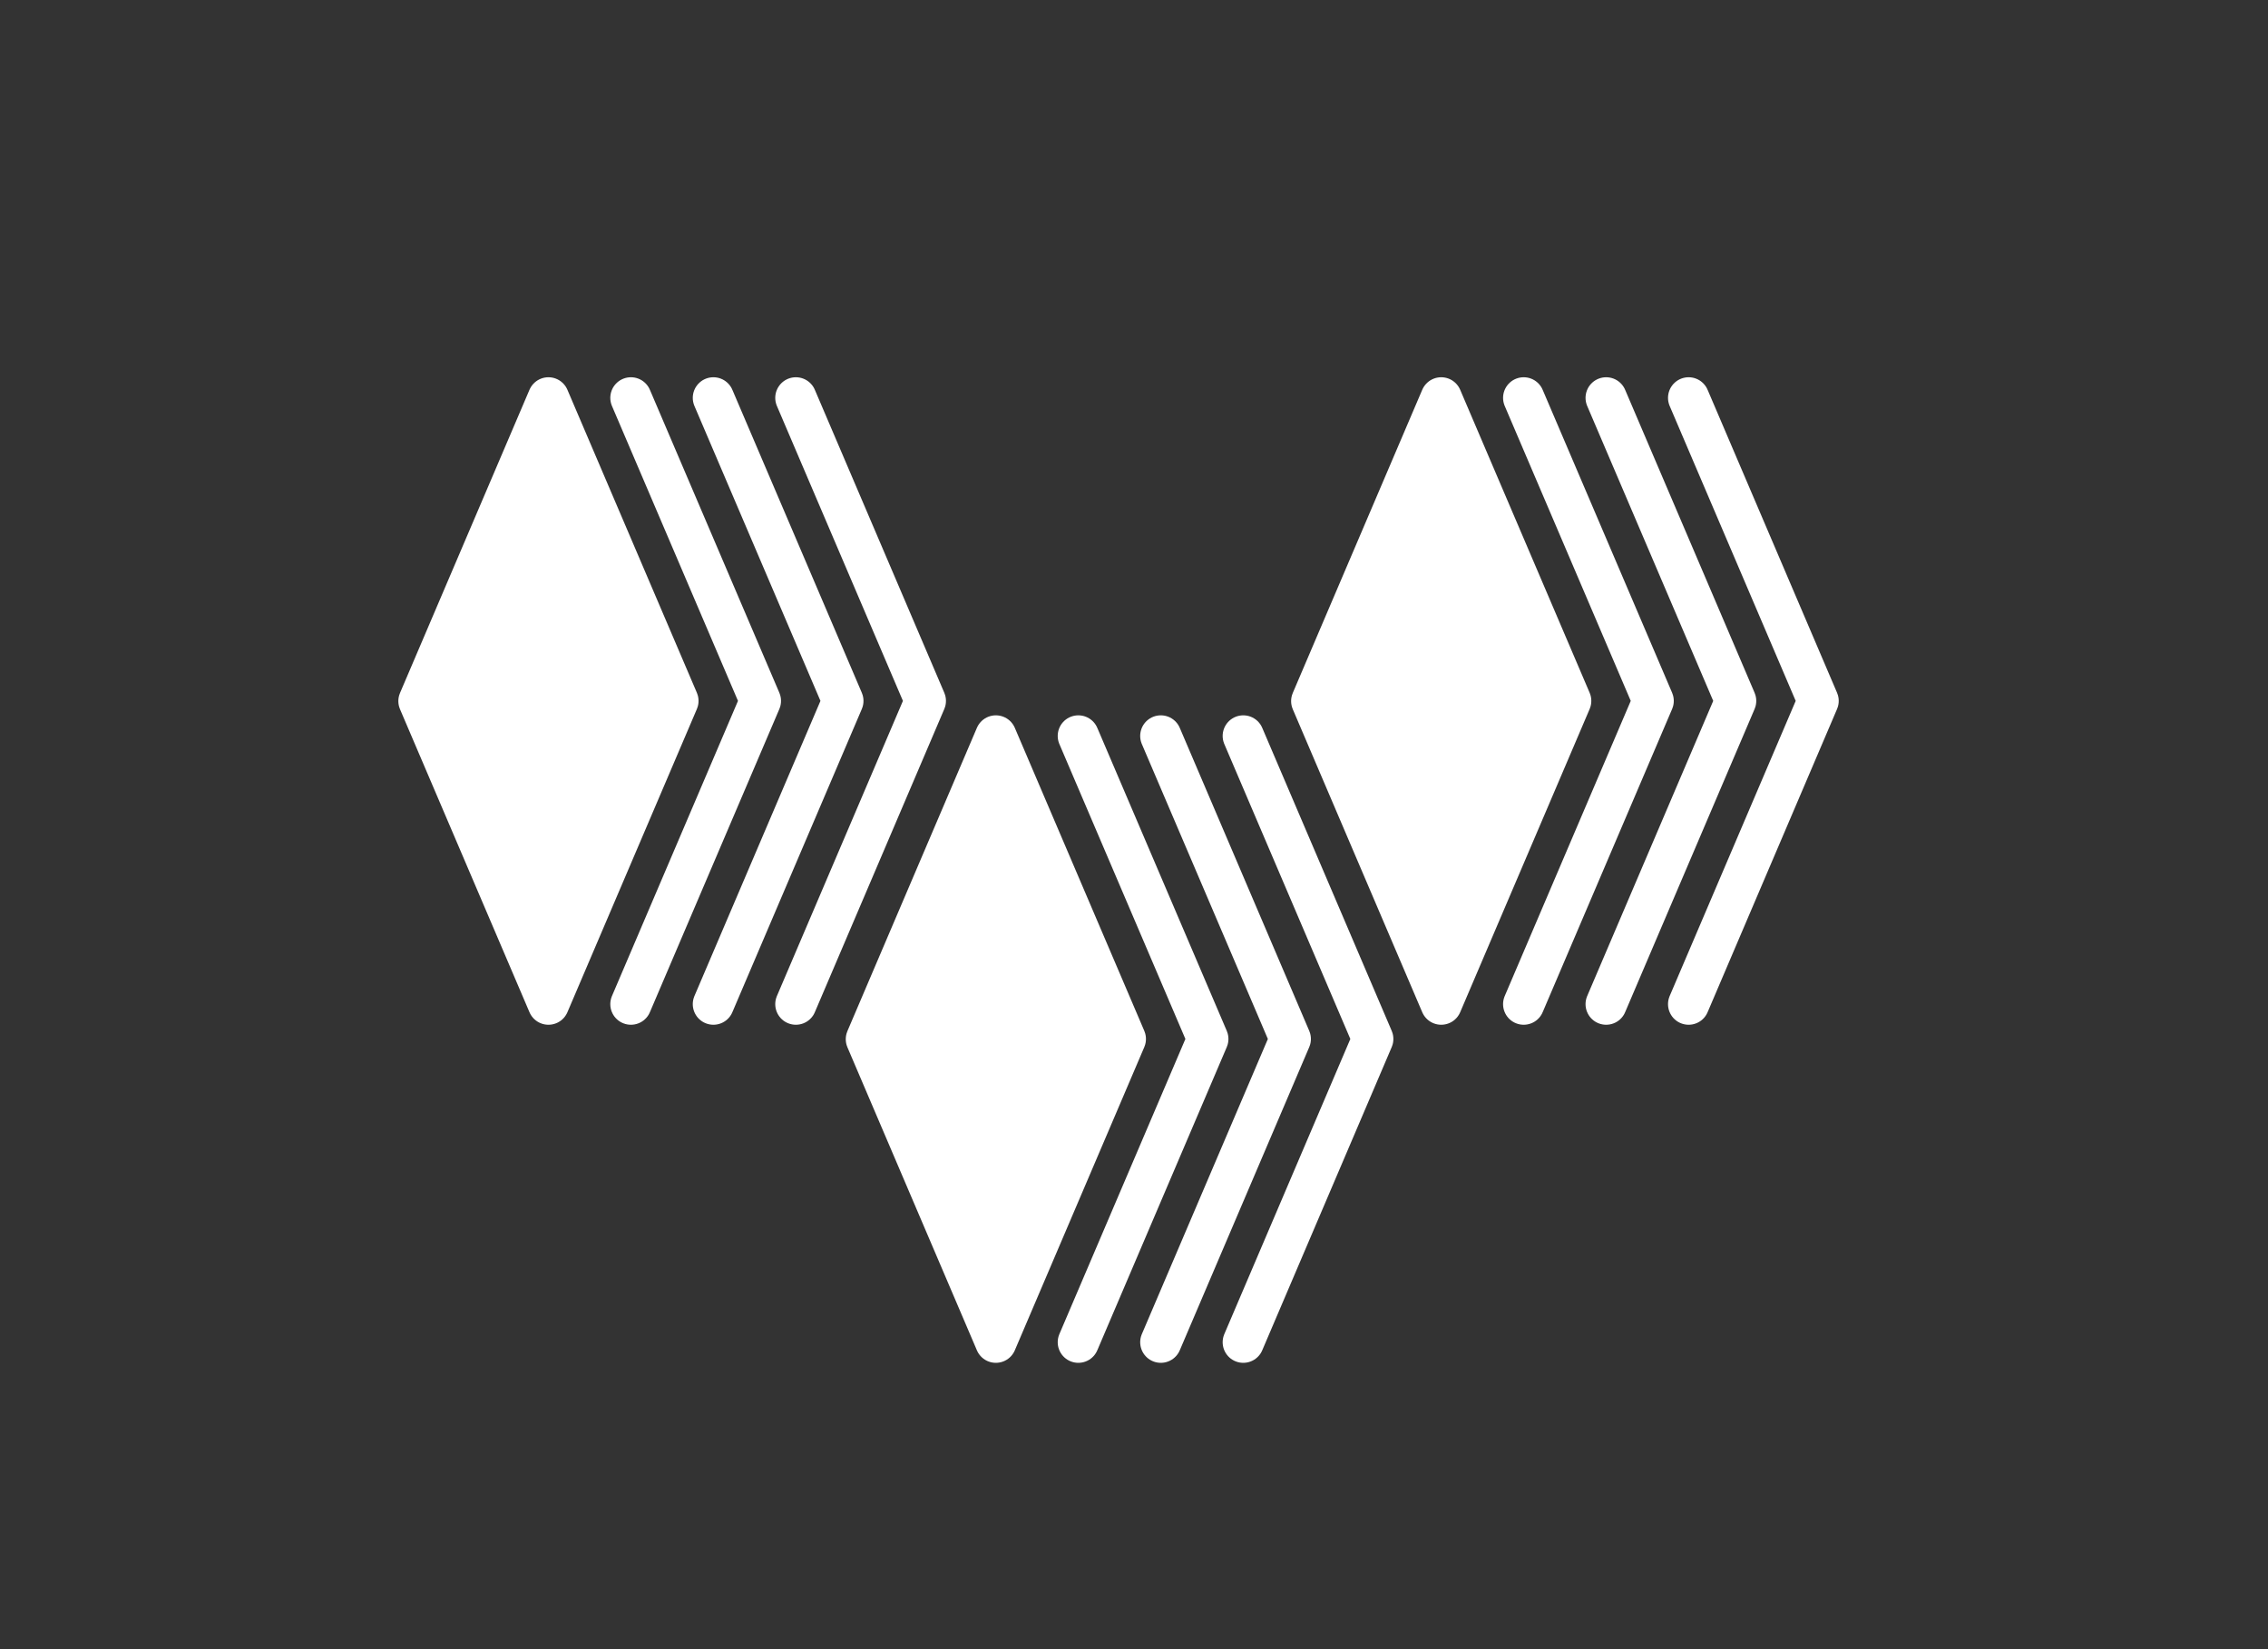 <?xml version="1.0" encoding="UTF-8" standalone="no"?>
<svg
   xmlns:dc="http://purl.org/dc/elements/1.1/"
   xmlns:cc="http://creativecommons.org/ns#"
   xmlns:rdf="http://www.w3.org/1999/02/22-rdf-syntax-ns#"
   xmlns:svg="http://www.w3.org/2000/svg"
   xmlns="http://www.w3.org/2000/svg"
   xmlns:xlink="http://www.w3.org/1999/xlink"
   id="svg14"
   viewBox="0 0 550 400"
   height="400px"
   width="550px"
   y="0px"
   x="0px"
   preserveAspectRatio="none"
   version="1.1">
  <rect x="0" y="0" width="550" height="400" fill="#333333" stroke="none"/>
  <defs
     id="defs6">
    <g
       id="Layer0_0_FILL">
      <path
         id="path2"
         d=" M 133 96.5 L 101.6 170.05 133 243.55 164.4 170 133 96.5 M 241.5 325.55 L 272.9 252 241.5 178.5 210.1 252.05 241.5 325.55 M 380.9 170 L 349.5 96.5 318.1 170.05 349.5 243.55 380.9 170 Z"
         stroke="none"
         fill="#FFF" />
    </g>
    <path
       d=" M 409.5 96.5 L 440.9 170 409.5 243.55 M 389.5 96.5 L 420.9 170 389.5 243.55 M 318.1 170.05 L 349.5 96.5 380.9 170 349.5 243.55 318.1 170.05 Z M 369.5 96.5 L 400.9 170 369.5 243.55 M 193 96.5 L 224.4 170 193 243.55 M 173 96.5 L 204.4 170 173 243.55 M 101.6 170.05 L 133 96.5 164.4 170 133 243.55 101.6 170.05 Z M 210.1 252.05 L 241.5 178.5 272.9 252 241.5 325.55 210.1 252.05 Z M 261.5 178.5 L 292.9 252 261.5 325.55 M 281.5 178.5 L 312.9 252 281.5 325.55 M 153 96.5 L 184.4 170 153 243.55 M 301.5 178.5 L 332.9 252 301.5 325.55"
       fill="none"
       stroke-linecap="round"
       stroke-linejoin="round"
       stroke-width="10"
       stroke="#FFF"
       id="Layer0_0_1_STROKES" />
  </defs>
  <g
     id="g12"
     transform="matrix( 1, 0, 0, 1, 0,0) ">
    <use
       id="use8"
       xlink:href="#Layer0_0_FILL" />
    <use
       id="use10"
       xlink:href="#Layer0_0_1_STROKES" />
  </g>
</svg>

